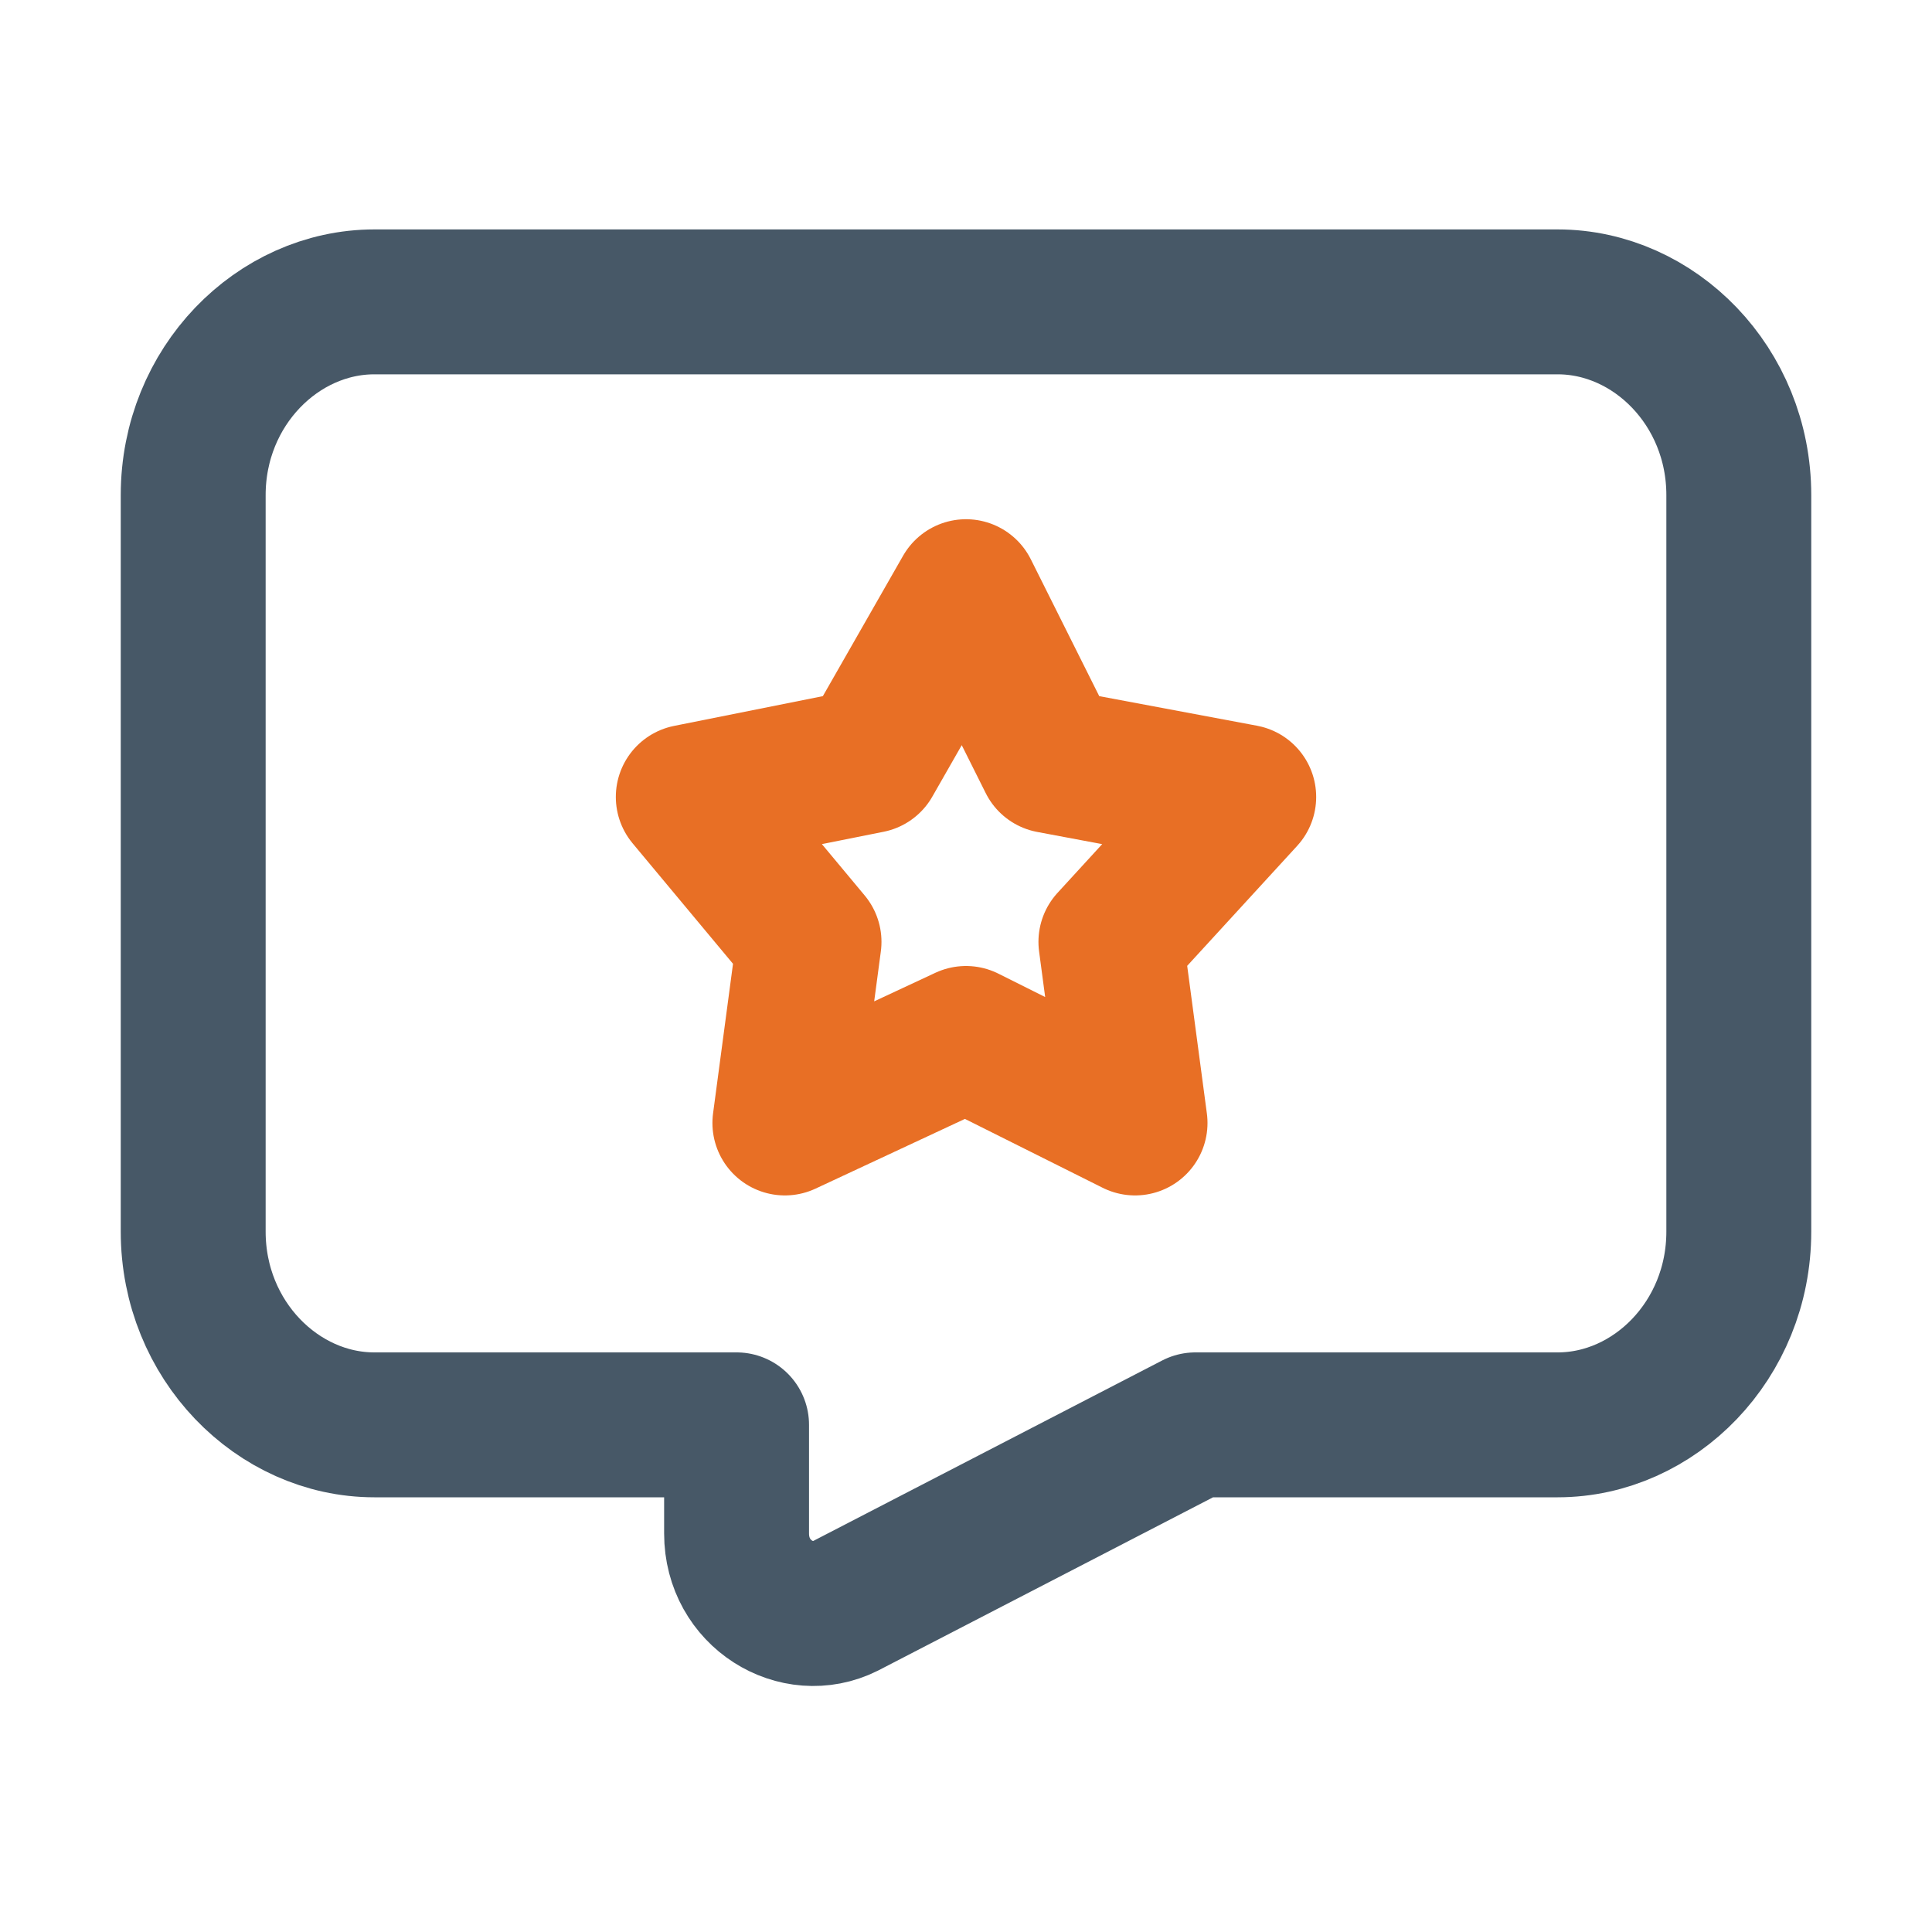 <svg xmlns="http://www.w3.org/2000/svg" width="24" height="24" fill="none"><path stroke="#E86F25" stroke-linecap="round" stroke-linejoin="round" stroke-miterlimit="10" stroke-width="1.8" d="M12 7.35l1.05 2.1 2.4.45-1.65 1.8.3 2.25L12 12.9l-2.25 1.05.3-2.25-1.5-1.8 2.25-.45 1.2-2.1z"/><path stroke="#475867" stroke-linecap="round" stroke-linejoin="round" stroke-miterlimit="10" stroke-width="1.8" d="M6.15 17.7h-1.5c-1.2 0-2.25-1.05-2.25-2.4V6.15c0-1.35 1.05-2.4 2.25-2.4h14.7c1.2 0 2.25 1.05 2.25 2.4v9.15c0 1.35-1.05 2.4-2.25 2.4h-4.5l-4.35 2.25c-.6.3-1.35-.15-1.35-.9V17.7h-3z"/></svg>